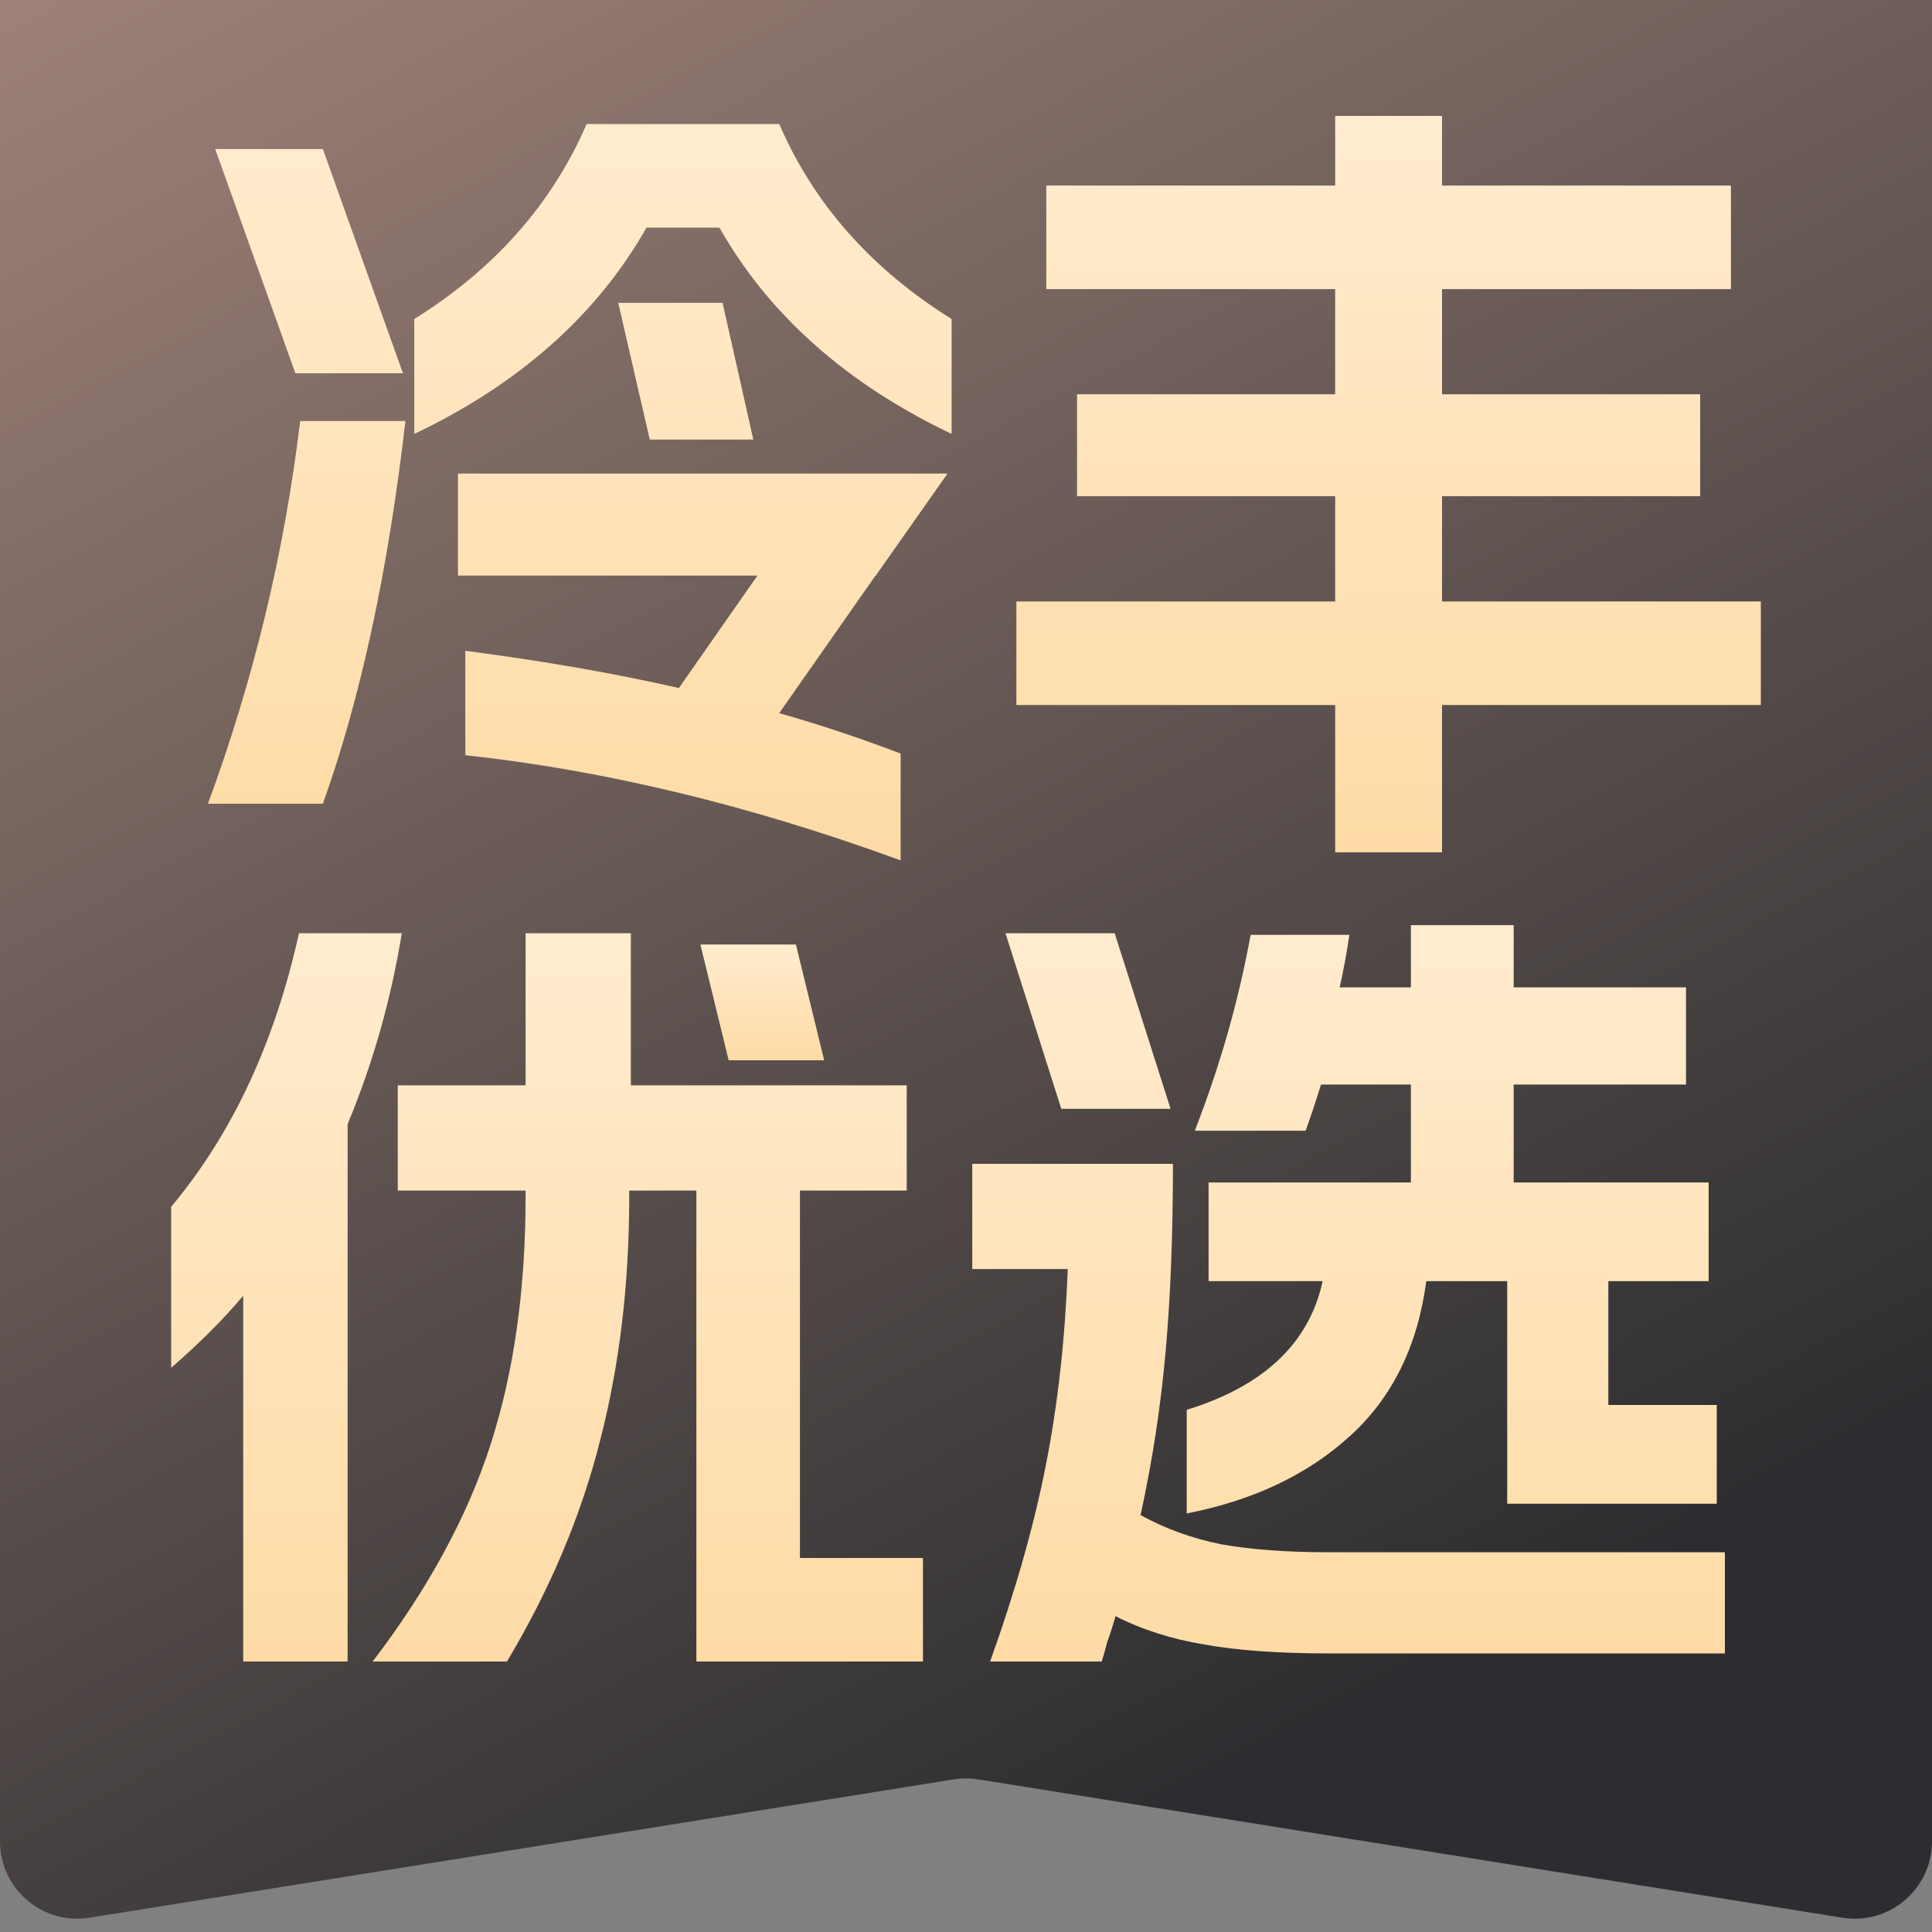 <svg width="25" height="25" viewBox="0 0 25 25" fill="none" xmlns="http://www.w3.org/2000/svg">
<rect x="0" y="0" width="25" height="25" fill="#808080" stroke="none"/>
<path d="M0 0H25V23.827C25 24.443 24.45 24.912 23.842 24.815L12.658 23.025C12.553 23.009 12.447 23.009 12.342 23.025L1.158 24.815C0.55 24.912 0 24.443 0 23.827V0Z" fill="url(#paint0_linear_142_847)"/>
<path d="M17.189 21.395C16.546 21.395 16.012 21.357 15.586 21.28C15.161 21.21 14.777 21.088 14.435 20.913C14.386 21.081 14.351 21.189 14.33 21.238C14.295 21.371 14.271 21.458 14.257 21.5H12.812C13.14 20.585 13.381 19.737 13.534 18.955C13.688 18.174 13.782 17.329 13.817 16.421H12.581V15.06H15.178C15.178 15.961 15.147 16.767 15.084 17.479C15.021 18.191 14.913 18.9 14.759 19.605C15.073 19.779 15.419 19.905 15.796 19.982C16.18 20.051 16.644 20.086 17.189 20.086H22.32V21.395H17.189ZM14.424 12.076L15.147 14.348H13.733L13.011 12.076H14.424ZM15.356 18.243C16.354 17.936 16.941 17.381 17.115 16.578H15.639V15.301H18.257V14.034H17.094C17.011 14.299 16.944 14.498 16.895 14.631H15.461C15.789 13.786 16.03 12.941 16.183 12.097H17.461C17.426 12.334 17.384 12.561 17.335 12.777H18.257V11.971H19.587V12.777H21.817V14.034H19.587V15.301H22.11V16.578H20.812V18.18H22.215V19.458H19.503V16.578H18.456C18.344 17.423 18.012 18.093 17.461 18.589C16.916 19.084 16.215 19.416 15.356 19.584V18.243Z" fill="url(#paint1_linear_142_847)"/>
<path d="M4.822 21.5C5.541 20.558 6.051 19.619 6.351 18.683C6.651 17.748 6.801 16.683 6.801 15.489V15.406H5.147V14.044H6.801V12.076H8.163V14.044H11.733V15.406H10.351V20.16H11.943V21.5H9.011V15.406H8.142V15.489C8.142 16.62 8.016 17.671 7.765 18.641C7.52 19.612 7.119 20.564 6.56 21.5H4.822ZM2.215 15.615C3.004 14.673 3.555 13.493 3.869 12.076H5.199C5.06 12.934 4.826 13.758 4.498 14.547V21.5H3.147V16.767C2.895 17.067 2.585 17.378 2.215 17.699V15.615Z" fill="url(#paint2_linear_142_847)"/>
<path d="M10.665 13.72L10.299 12.222H9.063L9.429 13.72H10.665Z" fill="url(#paint3_linear_142_847)"/>
<path d="M17.277 9.123H13.152V7.783H17.277V6.421H13.937V5.102H17.277V3.741H13.539V2.401H17.277V1.5H18.66V2.401H22.398V3.741H18.66V5.102H22V6.421H18.66V7.783H22.785V9.123H18.66V11.029H17.277V9.123Z" fill="url(#paint4_linear_142_847)"/>
<path d="M11.654 11.133C9.706 10.421 7.829 9.968 6.021 9.772V8.421C7.04 8.554 7.961 8.715 8.785 8.903L9.801 7.448H5.926V6.128H12.261L11.34 7.437V7.448H11.329L10.083 9.228C10.6 9.374 11.123 9.549 11.654 9.751V11.133ZM2.691 10.4C3.284 8.788 3.682 7.137 3.884 5.448H5.246C5.022 7.388 4.666 9.039 4.178 10.4H2.691ZM4.178 1.929L5.214 4.83H3.822L2.785 1.929H4.178ZM5.361 4.128C6.401 3.479 7.144 2.638 7.591 1.605H10.083C10.53 2.638 11.274 3.479 12.314 4.128V5.615C10.953 4.966 9.951 4.076 9.309 2.945H8.366C7.724 4.076 6.722 4.966 5.361 5.615V4.128ZM9.35 3.919L9.748 5.688H8.408L8 3.919H9.35Z" fill="url(#paint5_linear_142_847)"/>
<defs>
<linearGradient id="paint0_linear_142_847" x1="-2" y1="-2.5" x2="12.5" y2="25" gradientUnits="userSpaceOnUse">
<stop stop-color="#AB8B80"/>
<stop offset="1" stop-color="#2C2D30"/>
</linearGradient>
<linearGradient id="paint1_linear_142_847" x1="17.45" y1="11.971" x2="17.45" y2="21.5" gradientUnits="userSpaceOnUse">
<stop stop-color="#FFECCF"/>
<stop offset="1" stop-color="#FEDBA5"/>
</linearGradient>
<linearGradient id="paint2_linear_142_847" x1="7.079" y1="12.076" x2="7.079" y2="21.5" gradientUnits="userSpaceOnUse">
<stop stop-color="#FFECCF"/>
<stop offset="1" stop-color="#FEDBA5"/>
</linearGradient>
<linearGradient id="paint3_linear_142_847" x1="9.864" y1="12.222" x2="9.864" y2="13.72" gradientUnits="userSpaceOnUse">
<stop stop-color="#FFECCF"/>
<stop offset="1" stop-color="#FEDBA5"/>
</linearGradient>
<linearGradient id="paint4_linear_142_847" x1="17.968" y1="1.5" x2="17.968" y2="11.029" gradientUnits="userSpaceOnUse">
<stop stop-color="#FFECCF"/>
<stop offset="1" stop-color="#FEDBA5"/>
</linearGradient>
<linearGradient id="paint5_linear_142_847" x1="7.502" y1="1.605" x2="7.502" y2="11.133" gradientUnits="userSpaceOnUse">
<stop stop-color="#FFECCF"/>
<stop offset="1" stop-color="#FEDBA5"/>
</linearGradient>
</defs>
</svg>
